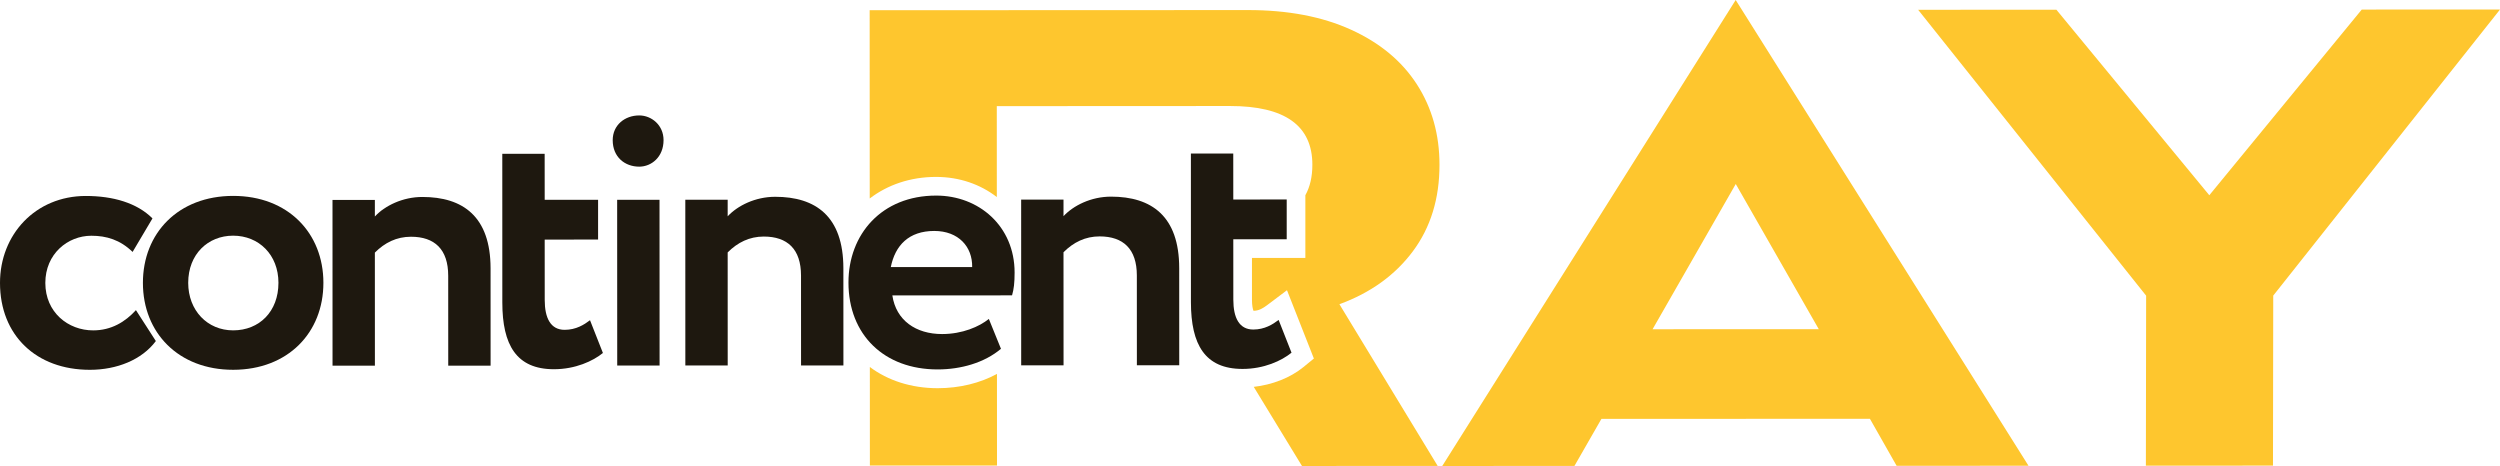<svg width="145" height="27" viewBox="0 0 145 27" fill="none" xmlns="http://www.w3.org/2000/svg">
<path d="M21.742 12.555C21.886 12.4 22.058 12.252 22.254 12.117C22.06 12.252 21.886 12.4 21.742 12.555Z" fill="#1E180F"/>
<path d="M42.205 12.546C42.349 12.392 42.521 12.243 42.717 12.108C42.521 12.243 42.349 12.392 42.205 12.546Z" fill="#1E180F"/>
<path d="M50.451 21.286L50.453 27.042L57.826 27.04L57.824 21.686C56.844 22.221 55.661 22.514 54.385 22.516C52.839 22.514 51.496 22.066 50.451 21.286Z" fill="#FEC62E"/>
<path d="M81.944 14.578C82.976 13.195 83.492 11.521 83.49 9.554C83.49 7.798 83.051 6.244 82.179 4.892C81.306 3.54 80.034 2.485 78.363 1.724C76.691 0.963 74.694 0.582 72.373 0.584L50.44 0.593L50.444 11.512C51.475 10.724 52.793 10.261 54.291 10.261C55.652 10.261 56.864 10.694 57.816 11.429L57.814 6.156L71.343 6.149C74.524 6.147 76.117 7.284 76.117 9.556C76.117 10.253 75.98 10.84 75.711 11.323V11.57V13.877V14.96H74.628H72.614V17.381C72.614 17.737 72.665 17.939 72.704 18.027C73.005 18.023 73.235 17.894 73.508 17.688L74.645 16.832L75.167 18.157L75.915 20.057L76.205 20.794L75.593 21.295C74.836 21.912 73.794 22.318 72.717 22.438L75.515 27.027L83.385 27.023L77.686 17.645C79.494 16.983 80.913 15.96 81.944 14.578Z" fill="#FEC62E"/>
<path d="M83.65 27.028L91.318 27.023L92.882 24.296L108.455 24.289L110.005 27.017L117.653 27.013L100.67 0L83.65 27.028ZM95.849 19.096L100.674 10.672L105.489 19.092L95.849 19.096Z" fill="#FEC62E"/>
<path d="M136.981 0.555L128.14 11.324L119.27 0.563L111.252 0.568L124.476 17.149L124.461 27.009L131.833 27.006L131.848 17.145L144.999 0.553L136.981 0.555Z" fill="#FEC62E"/>
<path d="M9.039 19.781C8.228 20.871 6.775 21.449 5.215 21.449C2.096 21.452 0.002 19.444 1.68824e-06 16.411C-0.002 13.612 2.048 11.368 4.976 11.366C6.558 11.366 7.947 11.77 8.843 12.667L7.691 14.612C6.964 13.907 6.173 13.673 5.298 13.673C3.931 13.673 2.629 14.722 2.629 16.409C2.629 18.118 3.955 19.165 5.406 19.162C6.453 19.162 7.265 18.67 7.884 17.987L9.039 19.781Z" fill="#1E180F"/>
<path d="M13.521 11.362C16.704 11.36 18.757 13.518 18.757 16.403C18.759 19.287 16.709 21.445 13.525 21.448C10.342 21.45 8.289 19.292 8.289 16.409C8.287 13.523 10.338 11.364 13.521 11.362ZM13.523 19.161C15.041 19.161 16.15 18.071 16.15 16.403C16.15 14.78 15.017 13.669 13.521 13.669C12.068 13.669 10.916 14.737 10.916 16.405C10.918 18.009 12.029 19.161 13.523 19.161Z" fill="#1E180F"/>
<path d="M19.285 11.596H21.742V12.557C22.318 11.938 23.343 11.424 24.498 11.424C26.847 11.424 28.451 12.555 28.453 15.566L28.455 21.207H25.998L25.996 15.994C25.996 14.455 25.205 13.731 23.836 13.731C23.004 13.731 22.318 14.072 21.742 14.651L21.744 21.209H19.287L19.285 11.596Z" fill="#1E180F"/>
<path d="M29.133 8.92H31.59L31.592 11.59L34.689 11.587V13.894L31.592 13.896L31.594 17.4C31.594 18.446 31.936 19.13 32.748 19.13C33.41 19.13 33.881 18.831 34.221 18.573L34.969 20.473C34.393 20.944 33.367 21.415 32.127 21.415C29.95 21.415 29.137 20.007 29.135 17.55L29.133 8.92Z" fill="#1E180F"/>
<path d="M37.076 6.695C37.781 6.695 38.486 7.25 38.486 8.127C38.486 9.109 37.781 9.666 37.076 9.666C36.242 9.666 35.537 9.111 35.537 8.129C35.537 7.252 36.242 6.695 37.076 6.695ZM35.795 11.588H38.252L38.256 21.202H35.799L35.795 11.588Z" fill="#1E180F"/>
<path d="M39.748 11.585H42.205V12.546C42.781 11.927 43.806 11.414 44.961 11.414C47.31 11.414 48.913 12.544 48.916 15.556L48.918 21.196H46.461L46.459 15.983C46.459 14.444 45.668 13.72 44.298 13.72C43.467 13.72 42.781 14.062 42.205 14.64L42.207 21.198H39.75L39.748 11.585Z" fill="#1E180F"/>
<path d="M58.056 20.23C57.095 21.043 55.728 21.427 54.383 21.427C51.285 21.43 49.211 19.422 49.211 16.389C49.209 13.591 51.133 11.346 54.294 11.344C56.773 11.342 58.847 13.115 58.847 15.807C58.847 16.404 58.804 16.767 58.699 17.131L51.756 17.133C51.971 18.586 53.125 19.375 54.641 19.375C55.816 19.375 56.799 18.947 57.353 18.498L58.056 20.23ZM51.666 15.491L56.386 15.488C56.407 14.313 55.595 13.395 54.185 13.395C52.712 13.397 51.921 14.229 51.666 15.491Z" fill="#1E180F"/>
<path d="M59.227 11.577H61.683V12.538C62.26 11.918 63.285 11.405 64.439 11.405C66.788 11.405 68.392 12.535 68.394 15.547L68.396 21.187H65.939L65.937 15.975C65.937 14.436 65.146 13.711 63.777 13.711C62.945 13.711 62.26 14.053 61.683 14.631L61.686 21.189H59.229L59.227 11.577Z" fill="#1E180F"/>
<path d="M69.072 8.903H71.529L71.531 11.572L74.629 11.57V13.877L71.531 13.879L71.533 17.383C71.533 18.429 71.875 19.113 72.688 19.113C73.35 19.113 73.82 18.814 74.16 18.556L74.908 20.456C74.332 20.927 73.307 21.398 72.067 21.398C69.889 21.398 69.077 19.99 69.074 17.533L69.072 8.903Z" fill="#1E180F"/>
</svg>
